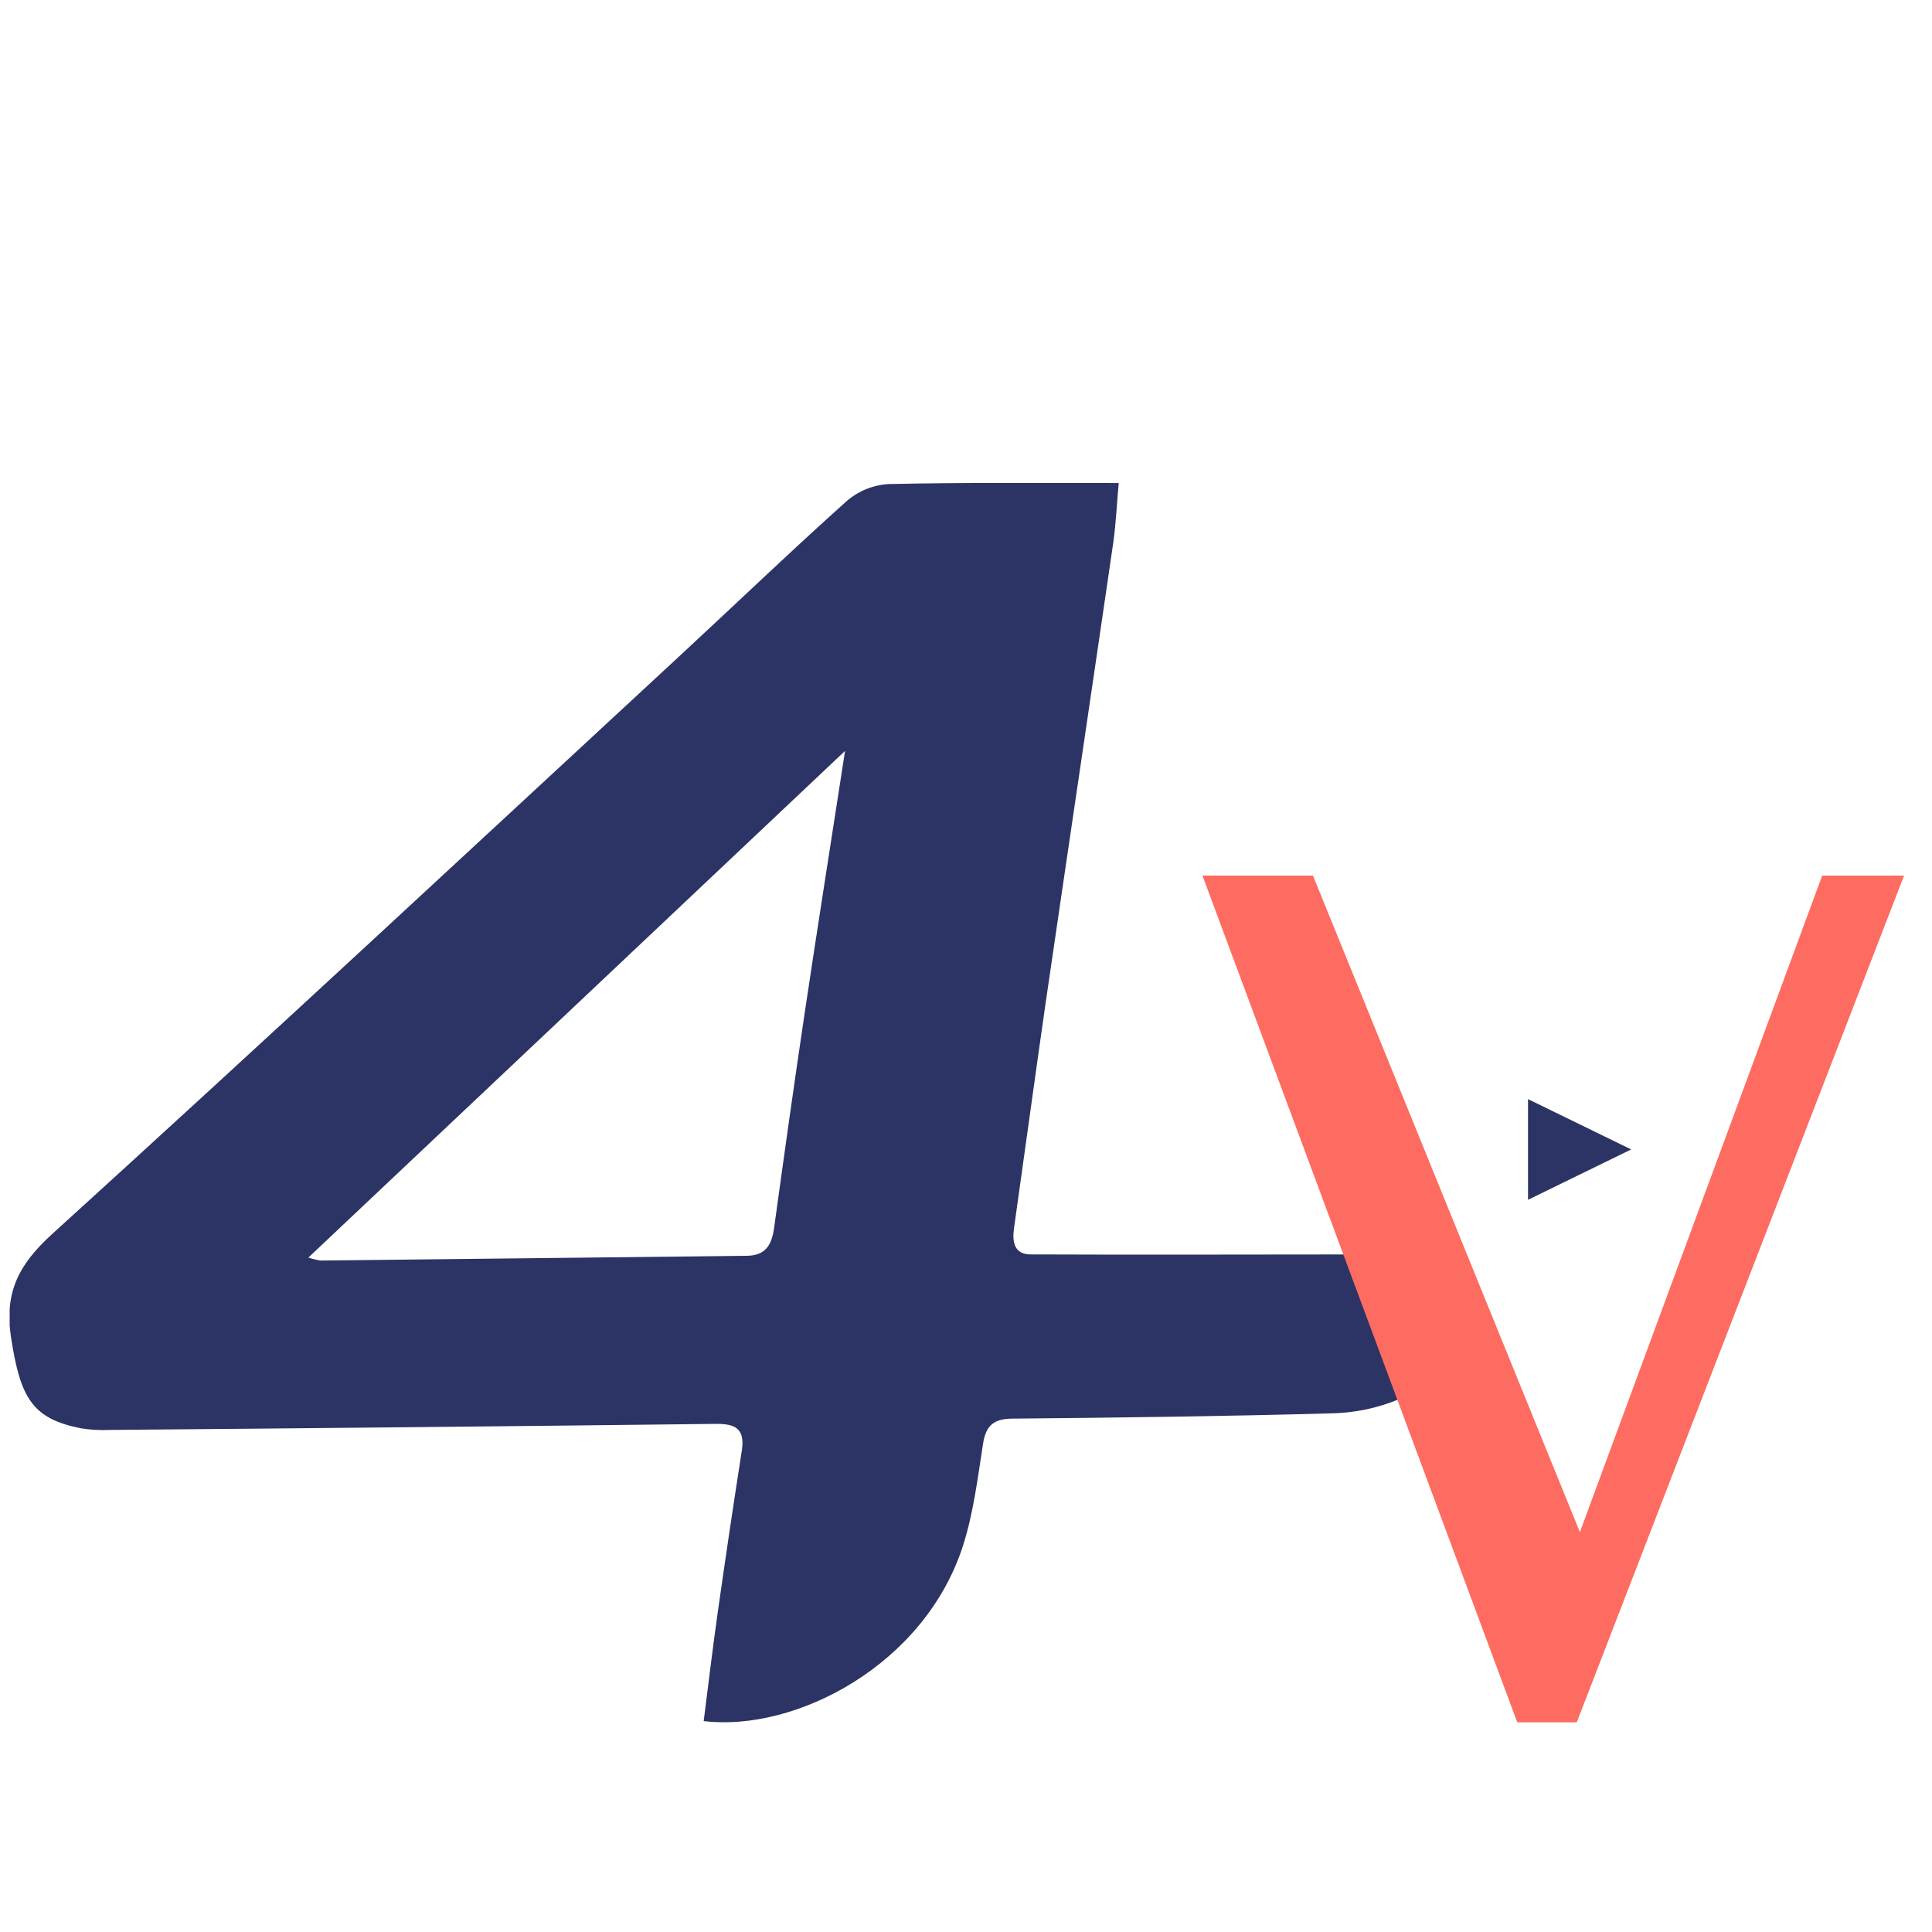 <svg class="m-0 p-0" width="100" height="100" viewBox="0 0 100 50" fill="none" xmlns="http://www.w3.org/2000/svg">
  <g clip-path="url(#clip0)">
  <path d="M74.422 48.249C73.995 47.091 73.54 46.943 72.412 47.422C71.321 47.877 70.154 48.125 68.972 48.153C63.458 48.307 57.944 48.376 52.43 48.428C51.465 48.428 51.032 48.757 50.883 49.724C50.608 51.483 50.392 53.275 49.858 54.963C47.886 61.174 41.184 64.656 36.423 64.083C36.674 62.125 36.897 60.223 37.165 58.351C37.556 55.594 37.967 52.837 38.397 50.08C38.598 48.787 37.873 48.677 36.856 48.702C26.473 48.823 16.088 48.927 5.702 49.013C5.198 49.037 4.693 49.009 4.194 48.93C1.663 48.431 1.054 47.351 0.574 44.243C0.21 41.883 0.977 40.439 2.708 38.865C13.57 29 24.292 19.026 35.047 9.073C37.981 6.36 40.864 3.589 43.839 0.923C44.445 0.406 45.203 0.101 45.998 0.055C49.902 -0.031 53.8 0.002 57.905 0.002C57.806 1.089 57.762 2.065 57.63 3.035C56.466 11.03 55.272 19.026 54.106 27.021C53.555 30.861 53.031 34.707 52.488 38.55C52.383 39.278 52.488 39.929 53.353 39.929C59.176 39.954 64.996 39.929 71.227 39.929L74.422 48.249ZM43.74 13.867L15.961 40.092C16.168 40.16 16.38 40.212 16.595 40.246C23.934 40.163 31.272 40.081 38.609 40.001C39.621 40.001 39.946 39.449 40.068 38.553C40.578 34.85 41.096 31.148 41.647 27.453C42.312 23.004 43.015 18.559 43.74 13.867Z" fill="#2C3365"/>
  <path d="M62.239 20.319L78.533 64.147H81.613L98.554 20.319H94.317L81.775 54.302L67.957 20.319H62.239Z" fill="#FE6B60"/>
  <path d="M84.43 34.495L79.09 37.101V31.89L84.43 34.495Z" fill="#2C3365"/>
  </g>
  <defs>
  <clipPath id="clip0">
  <rect width="155.123" height="64.4" fill="white" transform="translate(0.5)"/>
  </clipPath>
  </defs>
  </svg>